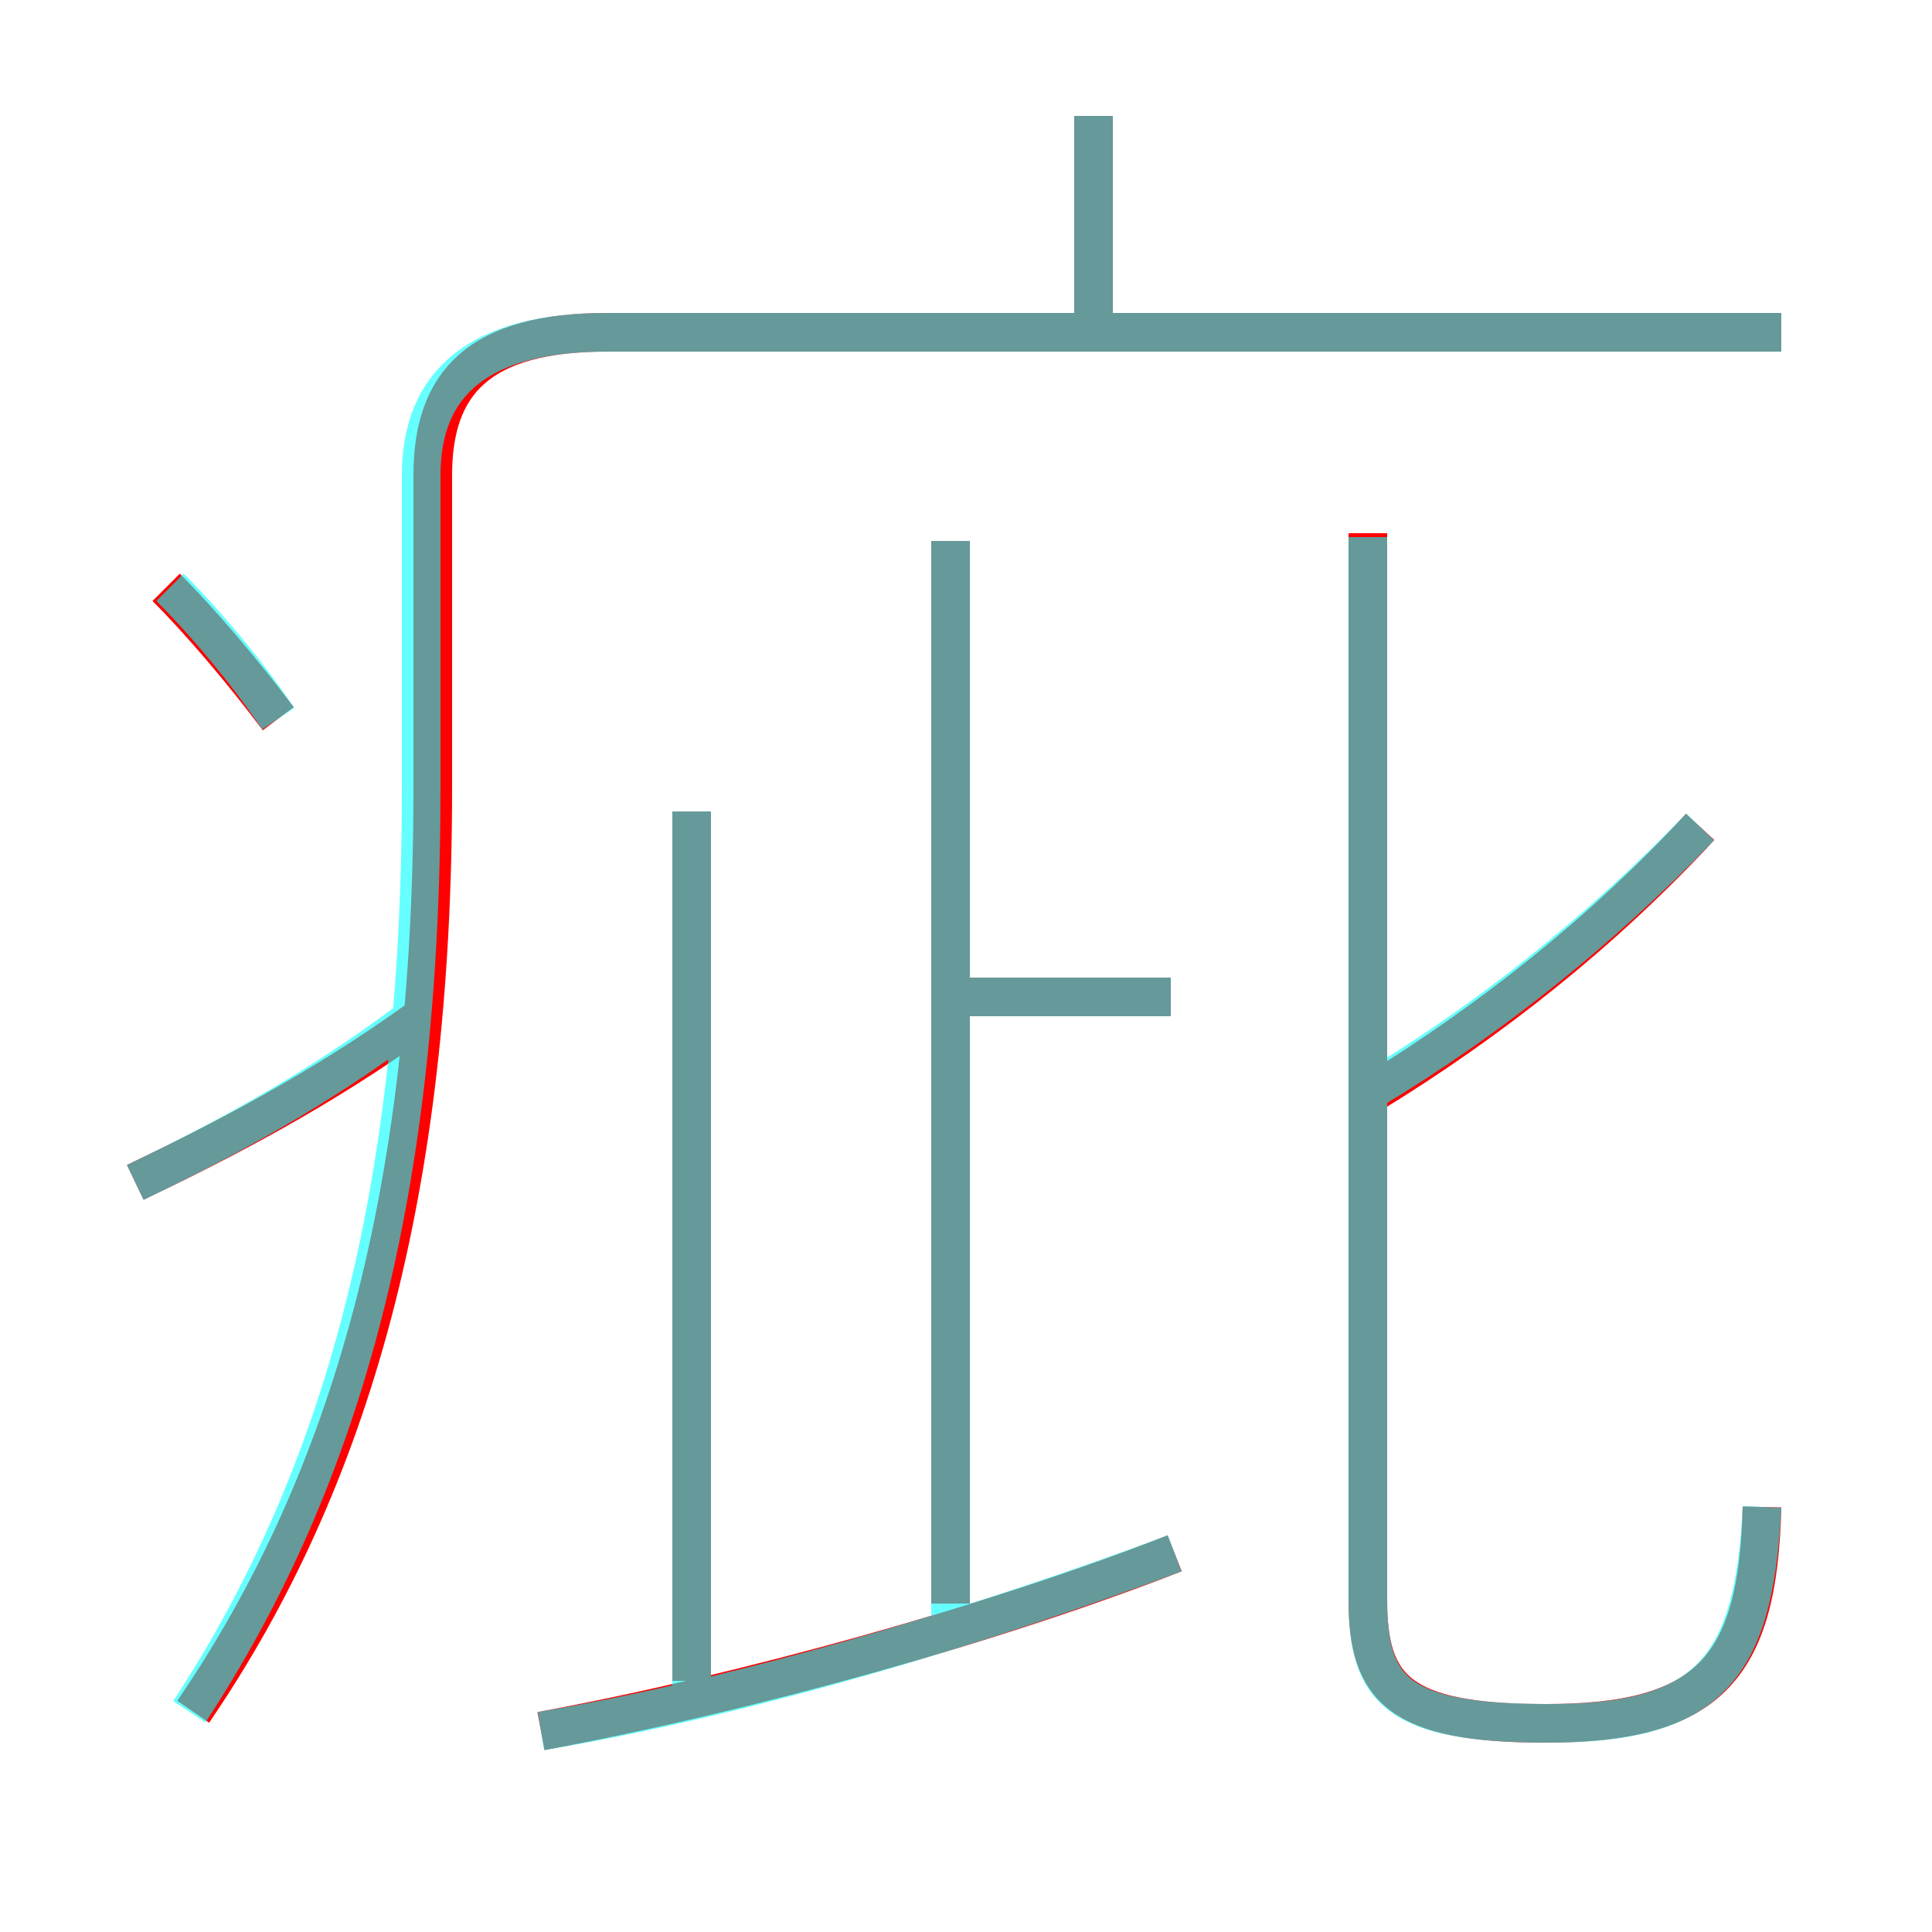 <?xml version='1.0' encoding='utf8'?>
<svg viewBox="0.0 -6.0 50.0 50.0" version="1.1" xmlns="http://www.w3.org/2000/svg">
<rect x="0.0" y="-6.0" width="50.0" height="50.0" fill="#333333" stroke="none"/>
<rect x="-1000" y="-1000" width="2000" height="2000" stroke="white" fill="white"/>
<g style="fill:none;stroke:rgba(255, 0, 0, 1);  stroke-width:1"><path d="M 5.0 0.3 C 9.1 -5.7 11.2 -13.2 11.2 -23.6 L 11.2 -31.7 C 11.2 -34.1 12.4 -35.4 15.7 -35.4 L 46.1 -35.4 M 3.5 -13.4 C 5.8 -14.5 8.3 -15.8 10.8 -17.6 M 14.0 0.8 C 19.4 -0.2 25.8 -2.0 30.4 -3.8 M 17.9 -0.5 L 17.9 -23.0 M 7.2 -25.4 C 6.3 -26.6 5.2 -27.9 4.3 -28.8 M 24.6 -2.5 L 24.6 -30.0 M 30.3 -18.2 L 24.6 -18.2 M 45.6 -5.0 C 45.5 -0.8 44.2 0.6 40.0 0.6 C 36.2 0.6 35.4 -0.3 35.4 -2.6 L 35.4 -30.2 M 35.5 -15.7 C 38.6 -17.6 41.5 -19.9 44.0 -22.6 M 28.3 -35.6 L 28.3 -41.0" transform="translate(0.0 38.0)" />
</g>
<g style="fill:none;stroke:rgba(0, 255, 255, 0.6);  stroke-width:1">
<path d="M 4.9 0.3 C 8.9 -5.8 10.9 -13.2 10.9 -23.6 L 10.9 -31.7 C 10.9 -34.1 12.4 -35.4 15.7 -35.4 L 46.1 -35.4 M 3.5 -13.4 C 5.8 -14.5 8.2 -15.8 10.6 -17.6 M 14.0 0.8 C 19.4 -0.1 25.6 -2.0 30.4 -3.8 M 7.2 -25.4 C 6.4 -26.6 5.3 -27.9 4.4 -28.8 M 17.9 -0.1 L 17.9 -23.0 M 24.6 -2.2 L 24.6 -30.0 M 30.3 -18.2 L 24.9 -18.2 M 45.6 -5.0 C 45.4 -0.8 44.2 0.6 40.1 0.6 C 36.2 0.6 35.4 -0.2 35.4 -2.6 L 35.4 -30.1 M 35.5 -15.8 C 38.5 -17.6 41.4 -19.9 44.0 -22.6 M 28.3 -35.9 L 28.3 -41.0" transform="translate(0.0 38.0)" />
</g>
</svg>